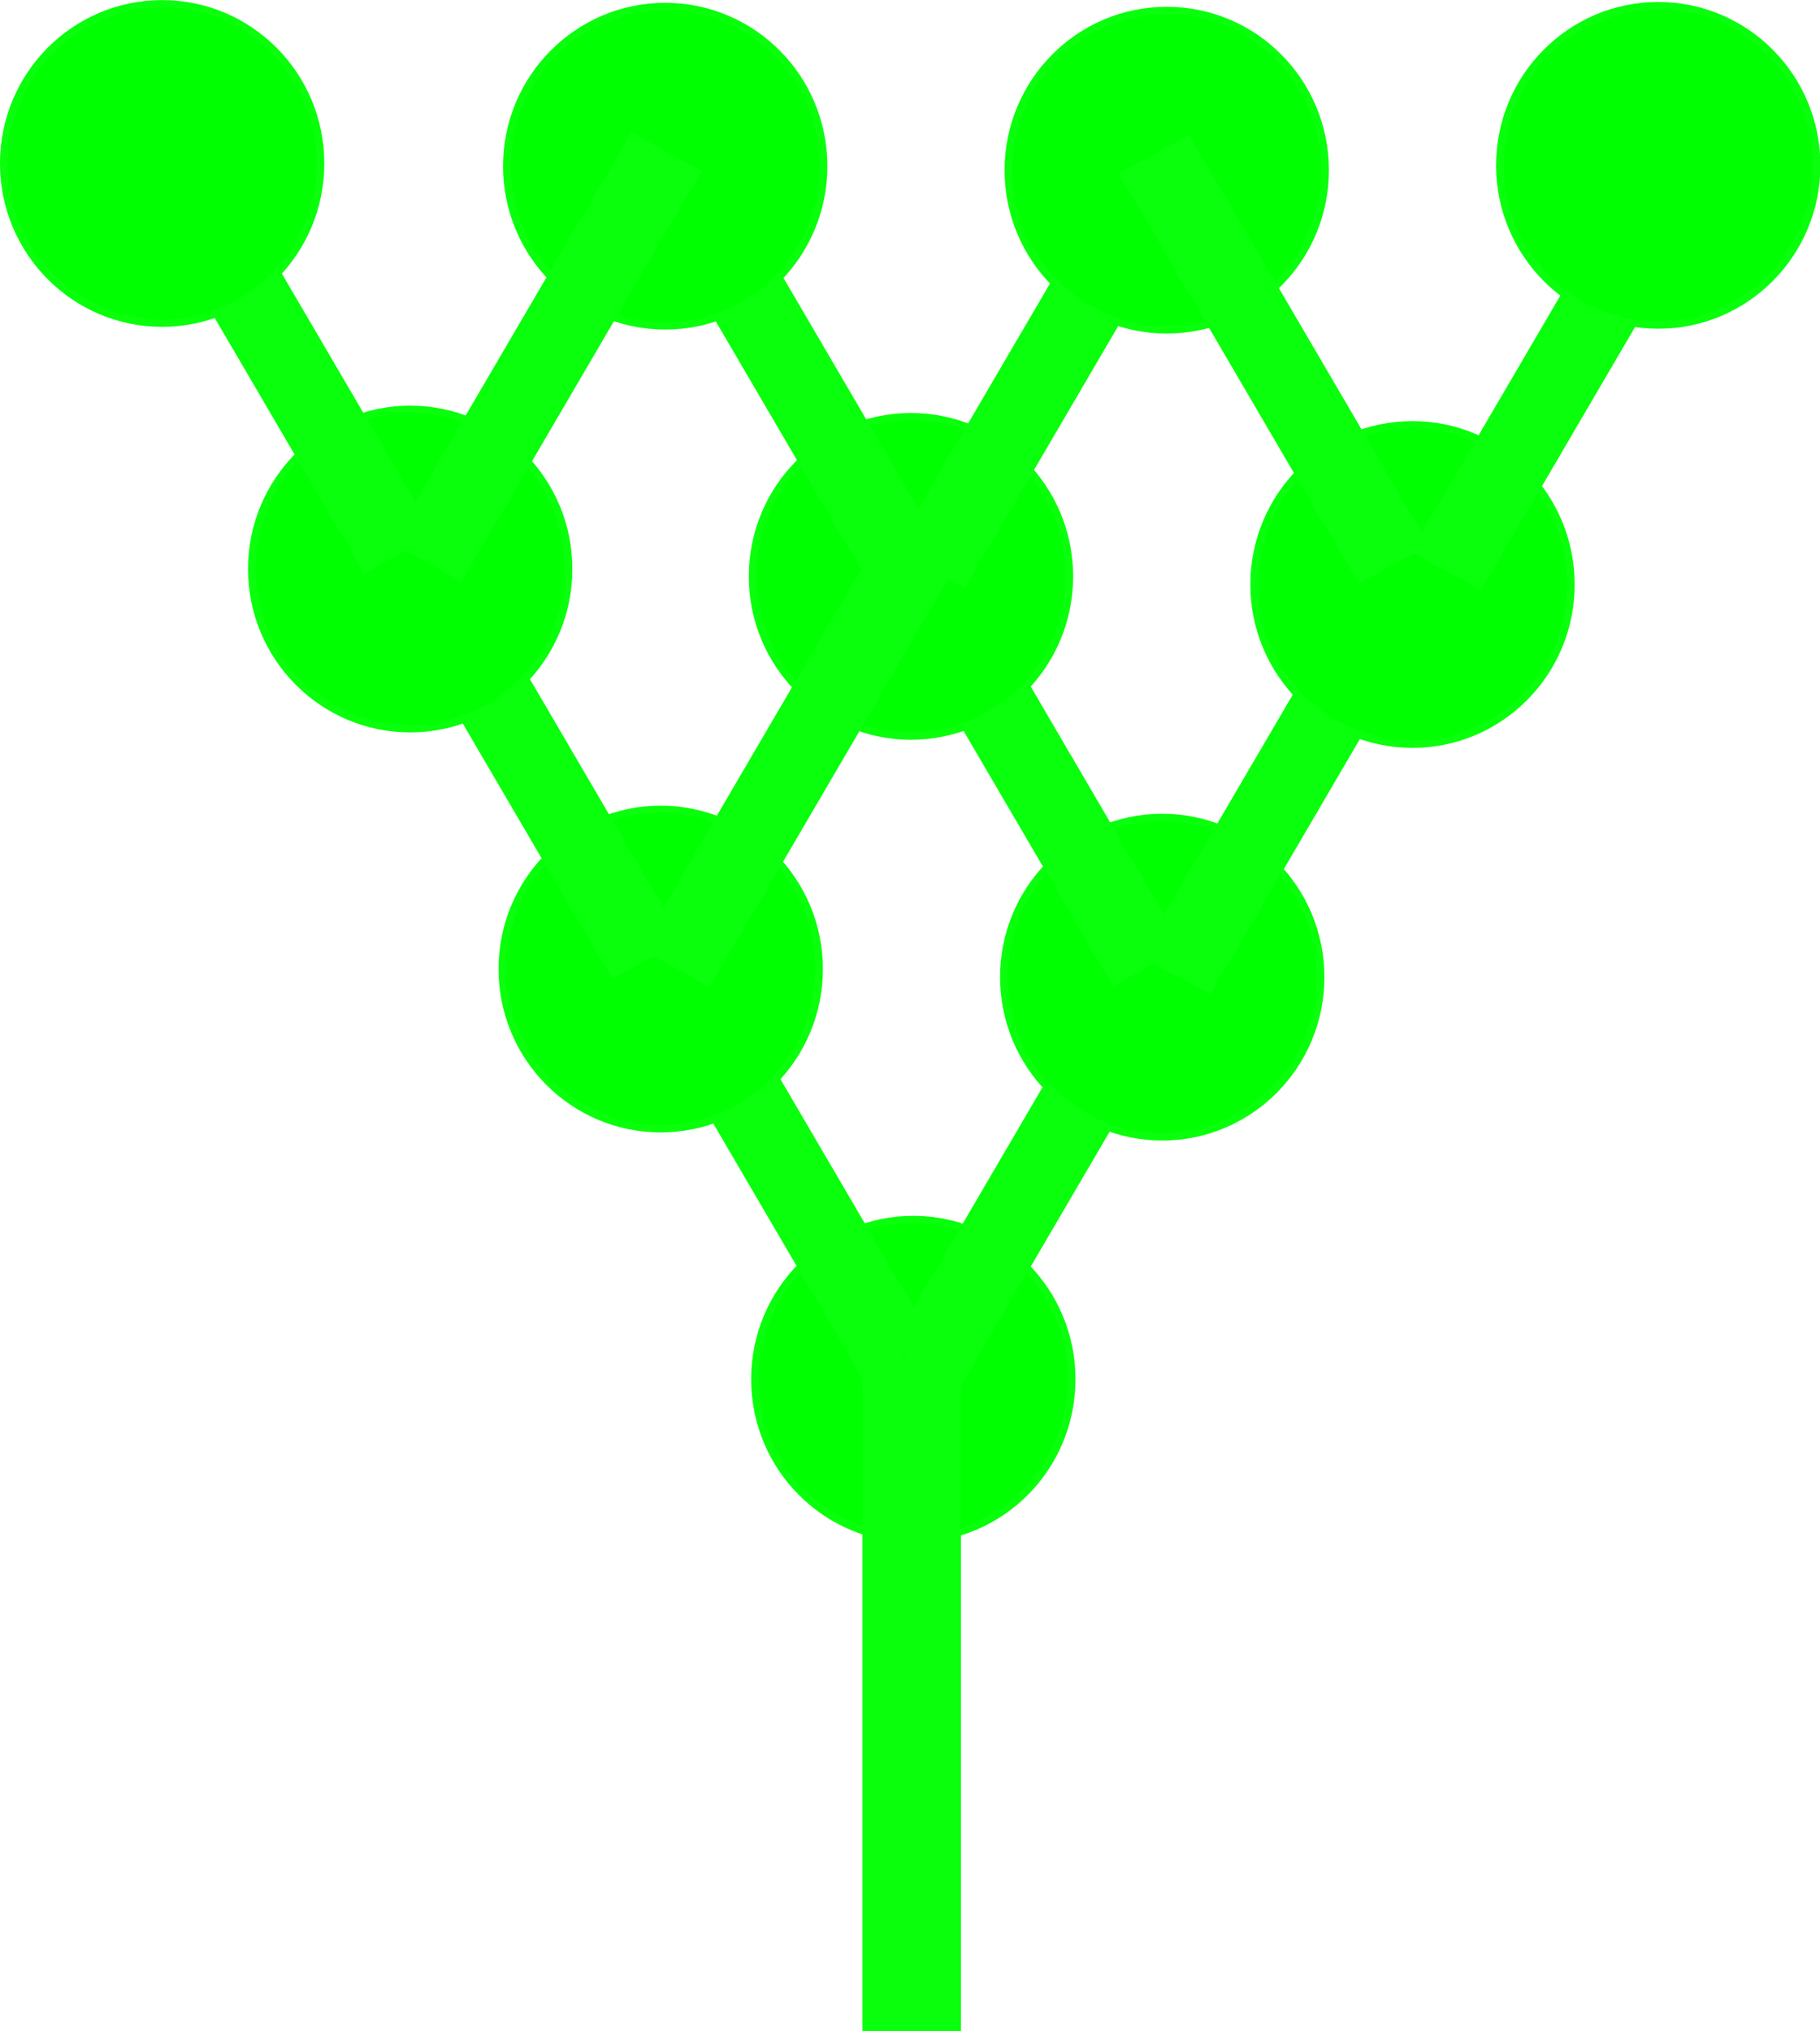 <?xml version="1.0" encoding="UTF-8" standalone="no"?>
<!-- Created with Inkscape (http://www.inkscape.org/) -->

<svg
   width="267.588mm"
   height="298.549mm"
   viewBox="0 0 267.588 298.549"
   version="1.1"
   id="svg1"
   inkscape:version="1.3.1 (91b66b0, 2023-11-16)"
   sodipodi:docname="tree.svg"
   xmlns:inkscape="http://www.inkscape.org/namespaces/inkscape"
   xmlns:sodipodi="http://sodipodi.sourceforge.net/DTD/sodipodi-0.dtd"
   xmlns="http://www.w3.org/2000/svg"
   xmlns:svg="http://www.w3.org/2000/svg">
  <sodipodi:namedview
     id="namedview1"
     pagecolor="#505050"
     bordercolor="#eeeeee"
     borderopacity="1"
     inkscape:showpageshadow="0"
     inkscape:pageopacity="0"
     inkscape:pagecheckerboard="0"
     inkscape:deskcolor="#505050"
     inkscape:document-units="mm"
     inkscape:zoom="0.61529618"
     inkscape:cx="1062.9027"
     inkscape:cy="573.70745"
     inkscape:window-width="1960"
     inkscape:window-height="1083"
     inkscape:window-x="0"
     inkscape:window-y="44"
     inkscape:window-maximized="0"
     inkscape:current-layer="layer1"
     showguides="false">
    <sodipodi:guide
       position="-0.405,259.921"
       orientation="0,848.647"
       id="guide191"
       inkscape:locked="false" />
    <sodipodi:guide
       position="224.133,259.921"
       orientation="982.286,0"
       id="guide192"
       inkscape:locked="false" />
    <sodipodi:guide
       position="224.133,0.024"
       orientation="0,-848.647"
       id="guide193"
       inkscape:locked="false" />
    <sodipodi:guide
       position="-0.405,0.024"
       orientation="-982.286,0"
       id="guide194"
       inkscape:locked="false" />
    <sodipodi:guide
       position="-0.405,259.921"
       orientation="0,848.647"
       id="guide195"
       inkscape:locked="false" />
    <sodipodi:guide
       position="224.133,259.921"
       orientation="982.286,0"
       id="guide196"
       inkscape:locked="false" />
    <sodipodi:guide
       position="224.133,0.024"
       orientation="0,-848.647"
       id="guide197"
       inkscape:locked="false" />
    <sodipodi:guide
       position="-0.405,0.024"
       orientation="-982.286,0"
       id="guide198"
       inkscape:locked="false" />
  </sodipodi:namedview>
  <defs
     id="defs1">
    <linearGradient
       id="swatch2"
       inkscape:swatch="solid">
      <stop
         style="stop-color:#f8f8f8;stop-opacity:1;"
         offset="0"
         id="stop2" />
    </linearGradient>
  </defs>
  <g
     inkscape:label="Layer 1"
     inkscape:groupmode="layer"
     id="layer1"
     transform="translate(10.657,-51.187)">
    <g
       id="g191"
       transform="matrix(1.192,0,0,1.149,2.526,-7.585)">
      <ellipse
         style="fill:#00ff00;fill-opacity:1;stroke:#09ff0b;stroke-width:0.952;stroke-dasharray:none;stroke-opacity:1"
         id="path1"
         cx="-101.593"
         cy="-227.584"
         rx="19.525"
         ry="20.423"
         transform="scale(-1)" />
      <path
         style="fill:#00ff00;fill-opacity:1;stroke:#09ff0b;stroke-width:10;stroke-dasharray:none;stroke-opacity:1"
         d="m 132.649,173.61 -29.624,52.516"
         id="path2" />
      <ellipse
         style="fill:#00ff00;fill-opacity:1;stroke:#09ff0b;stroke-width:0.952;stroke-dasharray:none;stroke-opacity:1"
         id="path1-0"
         cx="132.296"
         cy="-176.149"
         rx="19.525"
         ry="20.423"
         transform="scale(1,-1)" />
      <path
         style="fill:#00ff00;fill-opacity:1;stroke:#09ff0b;stroke-width:10;stroke-dasharray:none;stroke-opacity:1"
         d="m 70.081,172.573 29.624,52.516"
         id="path2-4" />
      <ellipse
         style="fill:#00ff00;fill-opacity:1;stroke:#09ff0b;stroke-width:0.952;stroke-dasharray:none;stroke-opacity:1"
         id="path1-0-8"
         cx="-70.435"
         cy="-175.112"
         rx="19.525"
         ry="20.423"
         transform="scale(-1)" />
      <path
         style="fill:#00ff00;fill-opacity:1;stroke:#09ff0b;stroke-width:10;stroke-dasharray:none;stroke-opacity:1"
         d="m 163.518,123.379 -29.624,52.516"
         id="path2-0" />
      <ellipse
         style="fill:#00ff00;fill-opacity:1;stroke:#09ff0b;stroke-width:0.952;stroke-dasharray:none;stroke-opacity:1"
         id="path1-0-3"
         cx="163.165"
         cy="-125.919"
         rx="19.525"
         ry="20.423"
         transform="scale(1,-1)" />
      <path
         style="fill:#00ff00;fill-opacity:1;stroke:#09ff0b;stroke-width:10;stroke-dasharray:none;stroke-opacity:1"
         d="m 100.95,122.342 29.624,52.516"
         id="path2-4-2" />
      <ellipse
         style="fill:#00ff00;fill-opacity:1;stroke:#09ff0b;stroke-width:0.952;stroke-dasharray:none;stroke-opacity:1"
         id="path1-0-8-9"
         cx="-101.304"
         cy="-124.882"
         rx="19.525"
         ry="20.423"
         transform="scale(-1)" />
      <path
         style="fill:#00ff00;fill-opacity:1;stroke:#09ff0b;stroke-width:10;stroke-dasharray:none;stroke-opacity:1"
         d="M 133.206,71.438 103.582,123.953"
         id="path2-8" />
      <path
         style="fill:#00ff00;fill-opacity:1;stroke:#09ff0b;stroke-width:10;stroke-dasharray:none;stroke-opacity:1"
         d="M 196.891,71.676 167.267,124.192"
         id="path2-8-0" />
      <ellipse
         style="fill:#00ff00;fill-opacity:1;stroke:#09ff0b;stroke-width:0.952;stroke-dasharray:none;stroke-opacity:1"
         id="path1-0-83"
         cx="132.852"
         cy="-72.919"
         rx="19.525"
         ry="20.423"
         transform="scale(1,-1)" />
      <path
         style="fill:#00ff00;fill-opacity:1;stroke:#09ff0b;stroke-width:10;stroke-dasharray:none;stroke-opacity:1"
         d="M 70.638,70.401 100.262,122.916"
         id="path2-4-8" />
      <ellipse
         style="fill:#00ff00;fill-opacity:1;stroke:#09ff0b;stroke-width:0.952;stroke-dasharray:none;stroke-opacity:1"
         id="path1-0-8-5"
         cx="-70.991"
         cy="-72.411"
         rx="19.525"
         ry="20.423"
         transform="scale(-1)" />
      <ellipse
         style="fill:#00ff00;fill-opacity:1;stroke:#09ff0b;stroke-width:0.952;stroke-dasharray:none;stroke-opacity:1"
         id="path1-0-88"
         cx="193.475"
         cy="-72.305"
         rx="19.525"
         ry="20.423"
         transform="scale(1,-1)" />
      <path
         style="fill:#00ff00;fill-opacity:1;stroke:#09ff0b;stroke-width:10;stroke-dasharray:none;stroke-opacity:1"
         d="m 131.26,70.845 29.624,52.516"
         id="path2-4-3" />
      <path
         style="fill:#00ff00;fill-opacity:1;stroke:#09ff0b;stroke-width:10;stroke-dasharray:none;stroke-opacity:1"
         d="M 101.75,122.44 72.126,174.955"
         id="path2-41" />
      <path
         style="fill:#00ff00;fill-opacity:1;stroke:#09ff0b;stroke-width:10;stroke-dasharray:none;stroke-opacity:1"
         d="m 39.182,121.403 29.624,52.516"
         id="path2-4-1" />
      <ellipse
         style="fill:#00ff00;fill-opacity:1;stroke:#09ff0b;stroke-width:0.952;stroke-dasharray:none;stroke-opacity:1"
         id="path1-0-8-7"
         cx="-39.535"
         cy="-123.942"
         rx="19.525"
         ry="20.423"
         transform="scale(-1)" />
      <path
         style="fill:#00ff00;fill-opacity:1;stroke:#09ff0b;stroke-width:10;stroke-dasharray:none;stroke-opacity:1"
         d="M 71.153,70.559 41.529,123.075"
         id="path2-9" />
      <path
         style="fill:#00ff00;fill-opacity:1;stroke:#09ff0b;stroke-width:10;stroke-dasharray:none;stroke-opacity:1"
         d="M 8.585,69.522 38.209,122.038"
         id="path2-4-55" />
      <ellipse
         style="fill:#00ff00;fill-opacity:1;stroke:#09ff0b;stroke-width:0.952;stroke-dasharray:none;stroke-opacity:1"
         id="path1-0-8-29"
         cx="-8.939"
         cy="-72.062"
         rx="19.525"
         ry="20.423"
         transform="scale(-1)" />
      <rect
         style="fill:#00ff00;fill-opacity:1;stroke:#09ff0b;stroke-width:10;stroke-dasharray:none;stroke-opacity:1"
         id="rect2"
         width="2.15"
         height="76.112"
         x="100.31"
         y="229.948" />
    </g>
  </g>
</svg>
